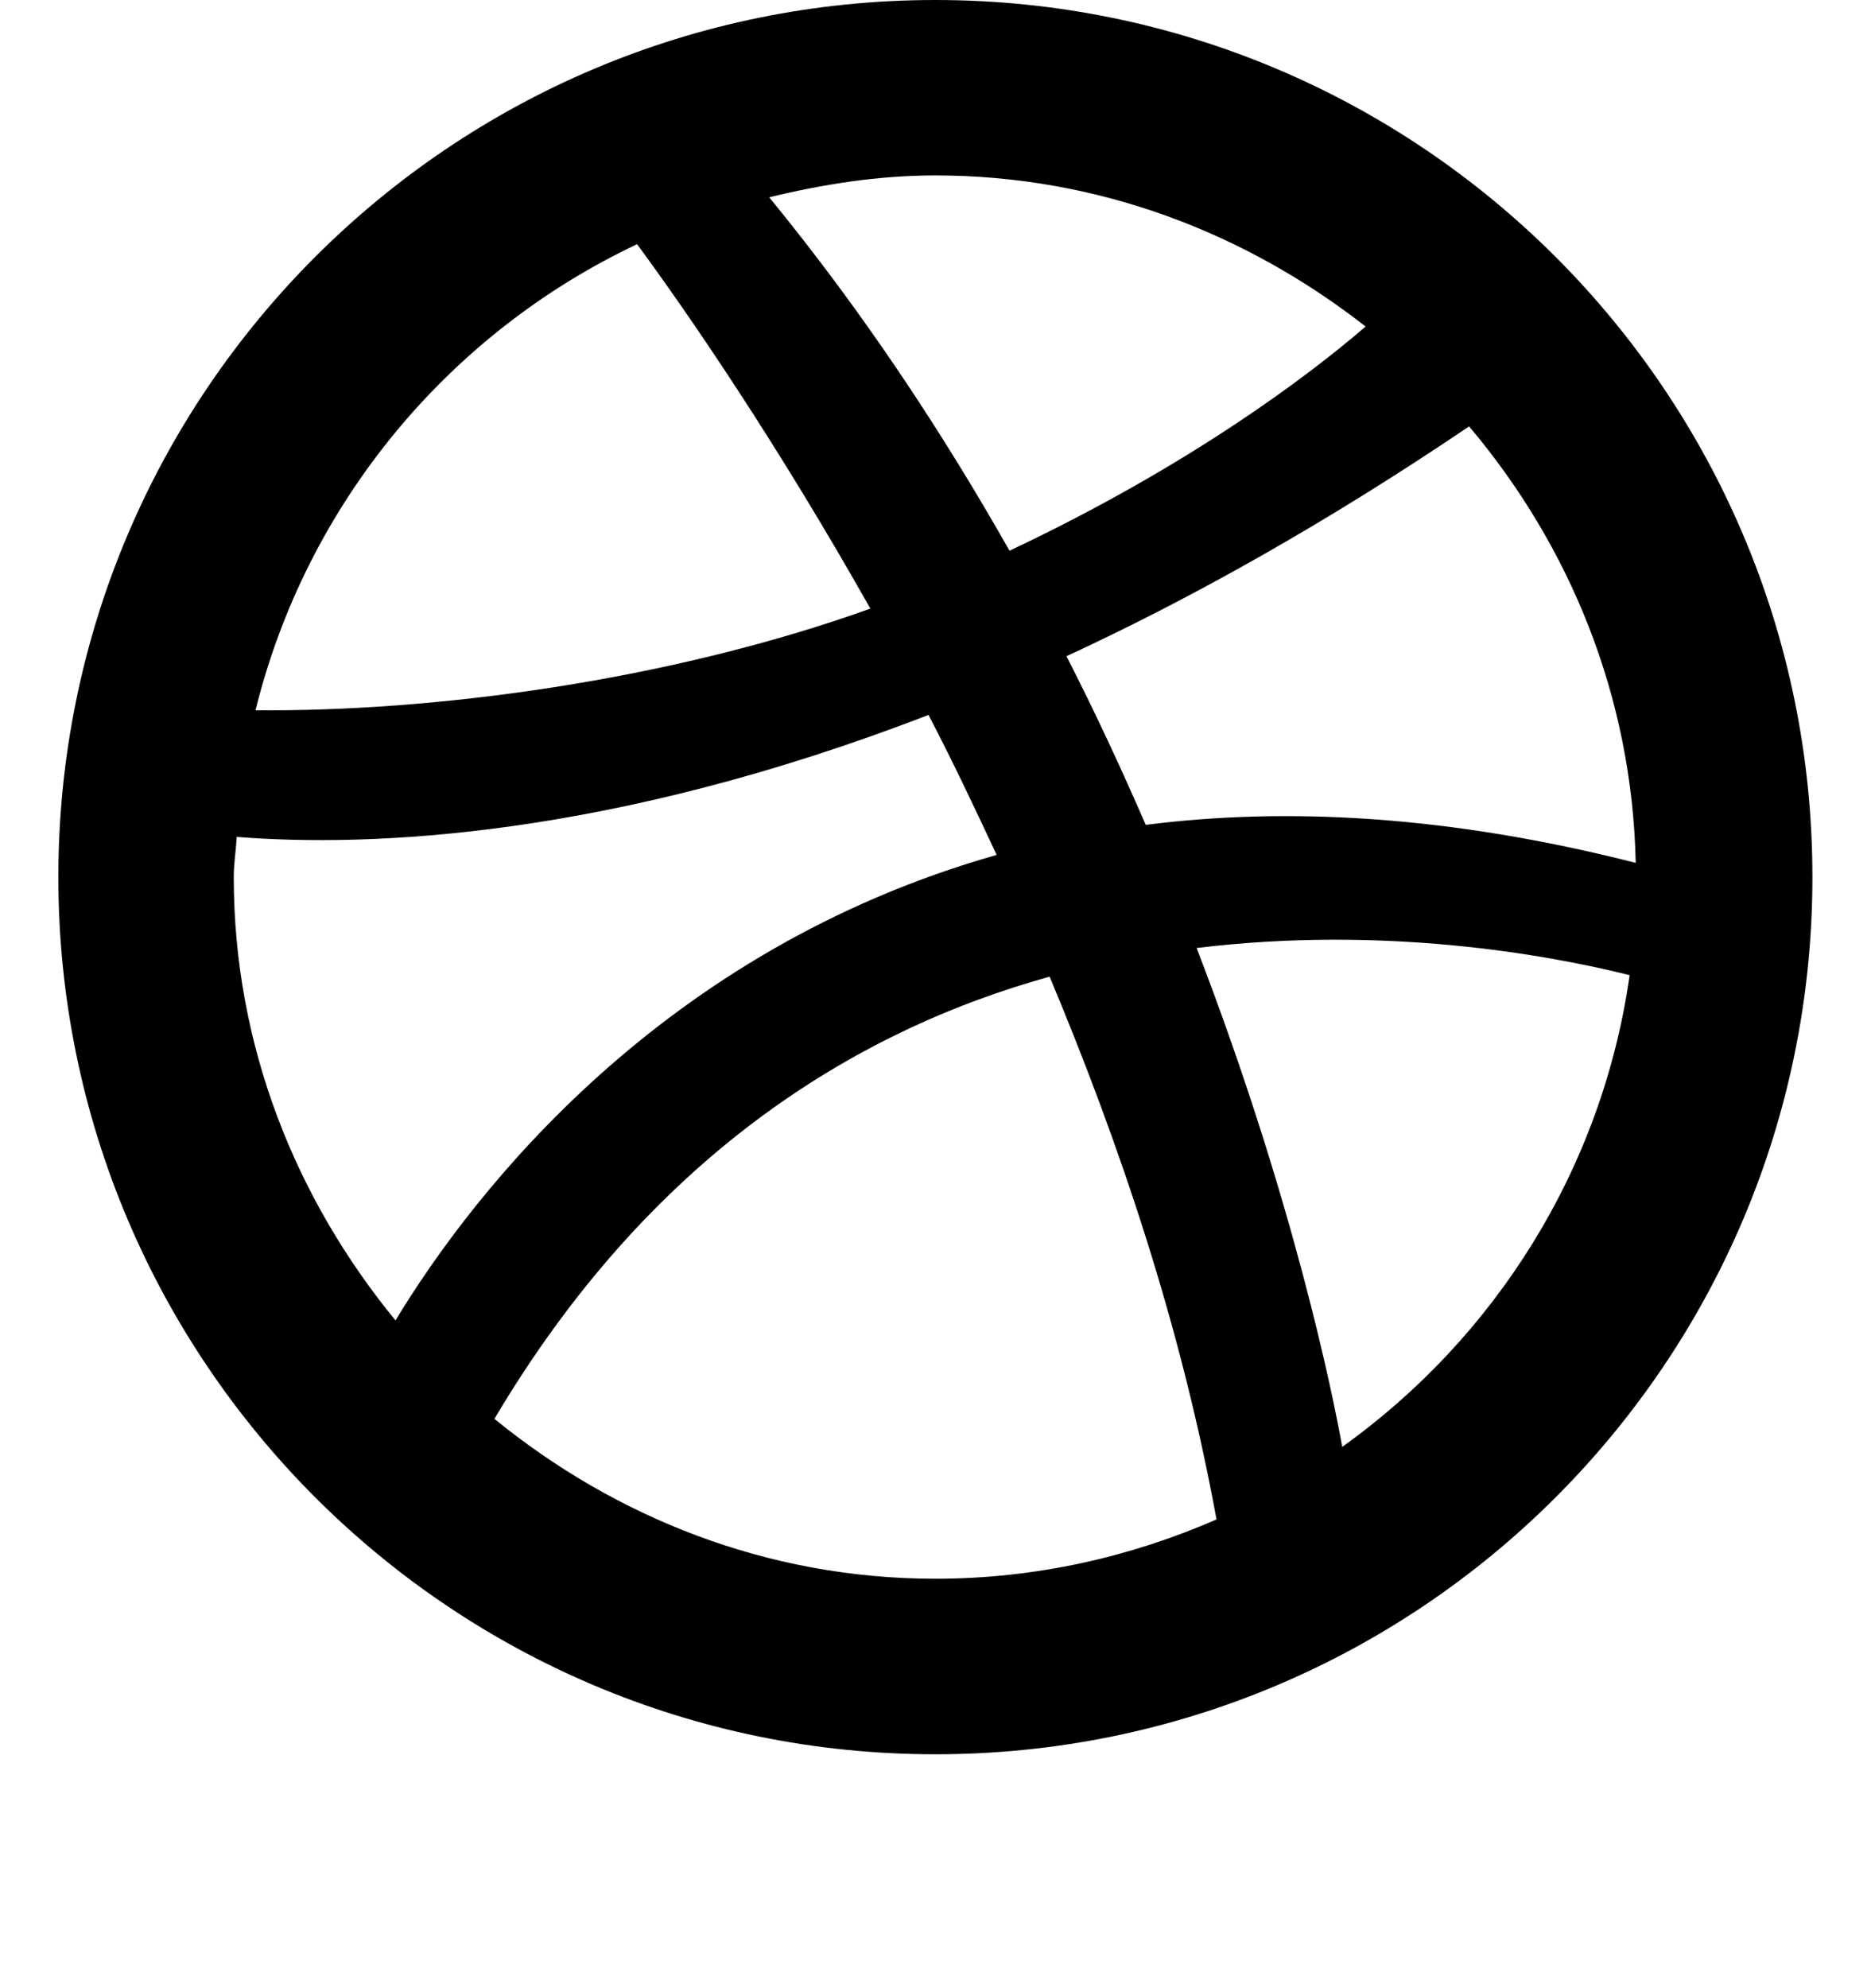 <?xml version="1.0" encoding="iso-8859-1"?>
<!-- Generator: Adobe Illustrator 16.0.0, SVG Export Plug-In . SVG Version: 6.00 Build 0)  -->
<!DOCTYPE svg PUBLIC "-//W3C//DTD SVG 1.1//EN" "http://www.w3.org/Graphics/SVG/1.1/DTD/svg11.dtd">
<svg version="1.1" xmlns="http://www.w3.org/2000/svg" xmlns:xlink="http://www.w3.org/1999/xlink" x="0px" y="0px" width="16px"
	 height="17px" viewBox="0 0 16 17" style="enable-background:new 0 0 16 17;" xml:space="preserve">
<g id="logo-dribbble" style="enable-background:new    ;">
	<g id="logo-dribbble_1_">
		<g>
			<path d="M7.999,0c-4.143,0-7.5,3.357-7.5,7.5c0,4.142,3.357,7.5,7.5,7.5s7.5-3.357,7.5-7.5C15.499,3.357,12.142,0,7.999,0z
				 M13.988,7.378c-1.593-0.406-2.984-0.479-4.19-0.325C9.593,6.583,9.372,6.103,9.12,5.611c1.066-0.493,2.217-1.136,3.443-1.965
				C13.422,4.662,13.958,5.953,13.988,7.378z M7.999,1.5c1.395,0,2.66,0.495,3.679,1.292c-0.473,0.408-1.49,1.183-3.045,1.917
				C8.06,3.698,7.385,2.672,6.578,1.687C7.036,1.576,7.508,1.5,7.999,1.5z M5.448,2.088c0.455,0.618,1.205,1.715,1.995,3.116
				c-1.73,0.62-3.736,0.883-5.258,0.869C2.622,4.307,3.834,2.851,5.448,2.088z M1.999,7.5c0-0.117,0.019-0.229,0.025-0.344
				c1.14,0.09,3.192,0.009,5.916-1.043C8.138,6.491,8.331,6.899,8.523,7.31c-2.869,0.814-4.473,2.878-5.141,3.98
				C2.531,10.253,1.999,8.944,1.999,7.5z M7.999,13.499c-1.437,0-2.738-0.525-3.771-1.367c1.32-2.227,3.063-3.314,4.748-3.781
				c0.598,1.428,1.125,2.986,1.427,4.641C9.667,13.313,8.855,13.499,7.999,13.499z M11.478,12.372
				c-0.078-0.441-0.419-2.123-1.245-4.266c1.582-0.193,2.968,0.049,3.703,0.232C13.7,10.001,12.783,11.438,11.478,12.372z"/>
		</g>
	</g>
</g>
<g id="Layer_1">
</g>
</svg>
